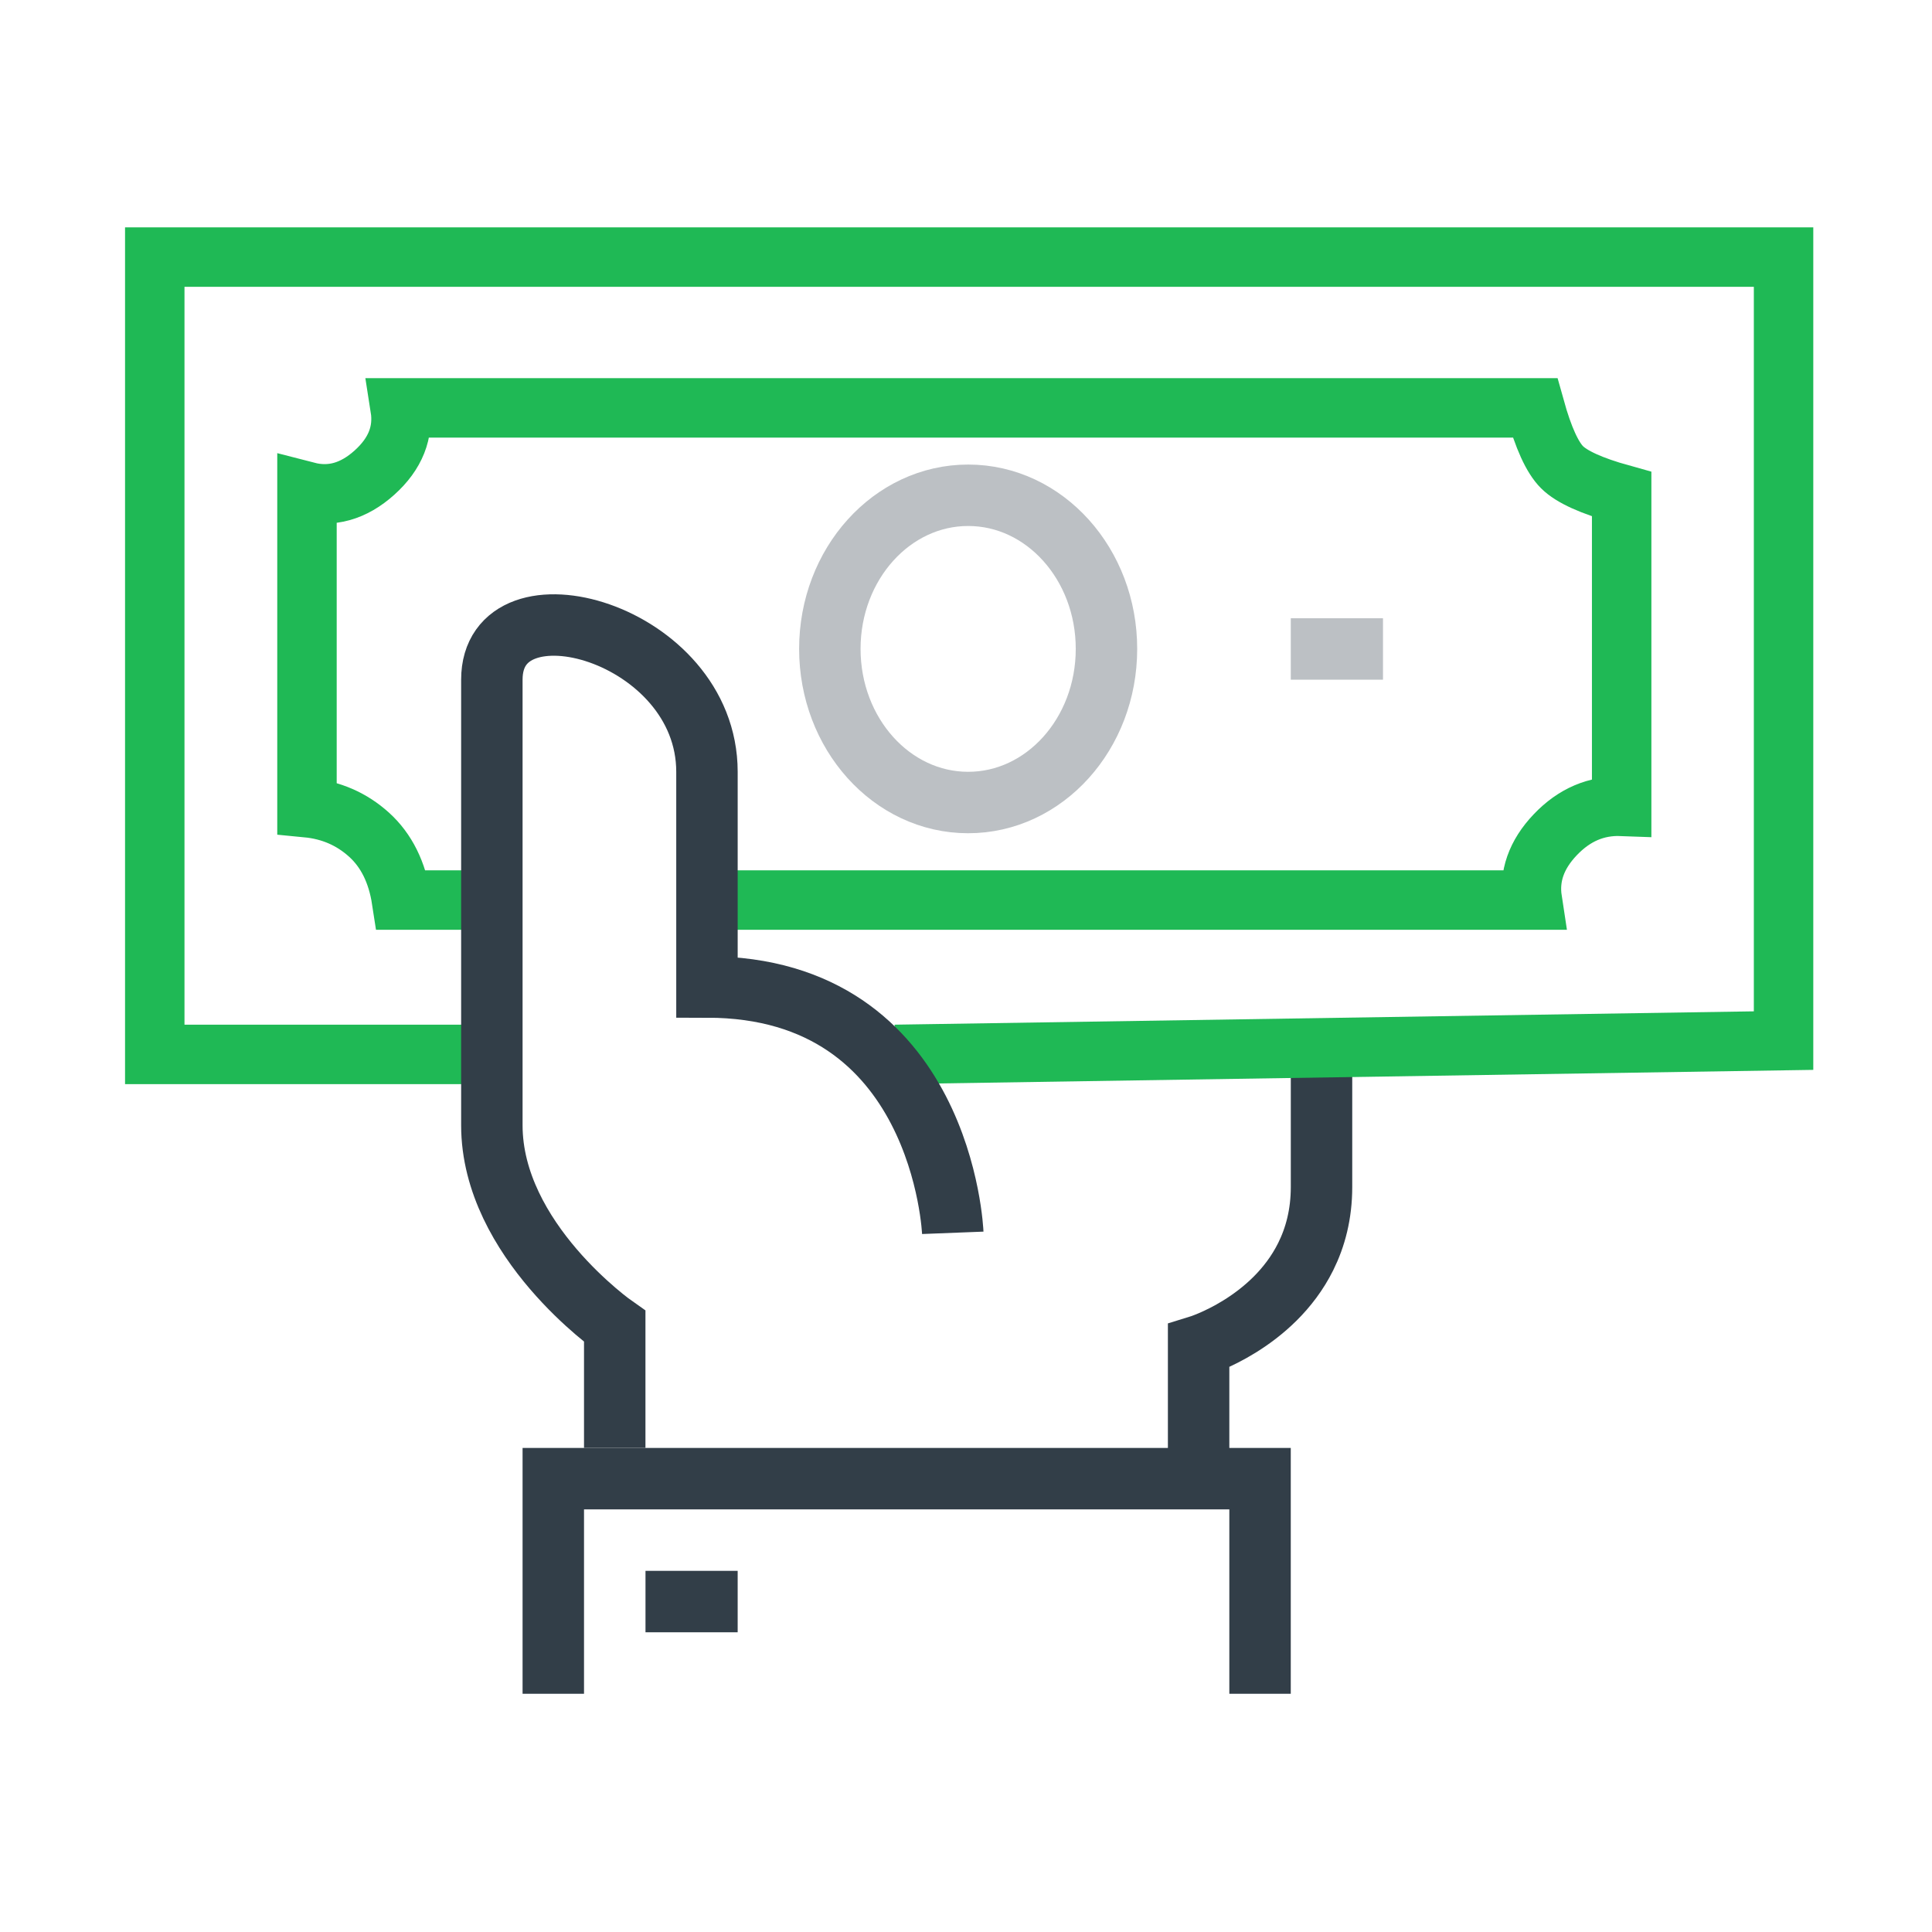 <?xml version="1.0" encoding="UTF-8"?>
<svg width="65px" height="65px" viewBox="0 0 65 65" version="1.1" xmlns="http://www.w3.org/2000/svg" xmlns:xlink="http://www.w3.org/1999/xlink">
    <!-- Generator: Sketch 49.3 (51167) - http://www.bohemiancoding.com/sketch -->
    <title>ic_billingFAQs</title>
    <desc>Created with Sketch.</desc>
    <defs></defs>
    <g id="ic_billingFAQs" stroke="none" stroke-width="1" fill="none" fill-rule="evenodd">
        <g id="Group-6" transform="translate(4.5, 7.5)">
            <g id="Page-1-Copy-5" transform="translate(0.541, 0.76)">
                <path d="M35.285,41.488 L35.285,37.028 C35.285,37.028 37.772,36.264 38.888,34.017 C39.212,33.366 39.42,32.591 39.42,31.675 L39.42,27.214" id="Stroke-3" stroke="#323E48" stroke-width="2.067"></path>
                <polyline id="Stroke-5" stroke="#323E48" stroke-width="2.067" points="13.574 48.725 13.574 41.488 37.352 41.488 37.352 48.725"></polyline>
                <polyline id="Path-2" stroke="#1FB955" stroke-width="2" points="11.203 27.214 0.166 27.214 0.166 0.39 54.965 0.39 54.965 26.75 25.072 27.214"></polyline>
                <path d="M11.703,22.022 L8.467,22.022 C8.323,21.084 7.959,20.351 7.376,19.823 C6.792,19.295 6.096,18.992 5.287,18.914 L5.287,8.277 C6.096,8.486 6.853,8.274 7.557,7.641 C8.262,7.008 8.55,6.282 8.421,5.463 L46.603,5.463 C46.883,6.469 47.186,7.134 47.512,7.459 C47.838,7.784 48.507,8.087 49.518,8.368 L49.518,18.868 C48.666,18.836 47.922,19.154 47.285,19.823 C46.647,20.492 46.39,21.225 46.512,22.022 L19.46,22.022" id="Path-3" stroke="#1FB955" stroke-width="2"></path>
                <path d="M38.386,13.574 L41.488,13.574" id="Stroke-15" stroke="#BCC0C4" stroke-width="2.067"></path>
                <path d="M22.878,13.569 C22.88,10.714 24.965,8.401 27.535,8.403 C30.105,8.404 32.187,10.719 32.185,13.574 C32.184,16.429 30.099,18.742 27.529,18.74 C24.959,18.739 22.878,16.424 22.878,13.569 Z" id="Stroke-19" stroke="#BCC0C4" stroke-width="2.067"></path>
                <path d="M27.014,33.217 C27.014,33.217 26.691,24.946 18.744,24.946 L18.744,17.709 C18.744,12.992 11.507,11.032 11.507,14.607 L11.507,29.598 C11.507,33.476 15.641,36.365 15.641,36.365 L15.641,40.454 L27.014,33.217 Z" id="Fill-21"></path>
                <path d="M27.014,33.217 C27.014,33.217 26.691,24.946 18.744,24.946 L18.744,17.709 C18.744,12.992 11.507,11.032 11.507,14.607 L11.507,29.598 C11.507,33.476 15.641,36.365 15.641,36.365 L15.641,40.454" id="Stroke-23" stroke="#323E48" stroke-width="2.067"></path>
                <path d="M16.676,45.623 L19.777,45.623" id="Stroke-25" stroke="#323E48" stroke-width="2.067"></path>
            </g>
        </g>
    </g>
</svg>